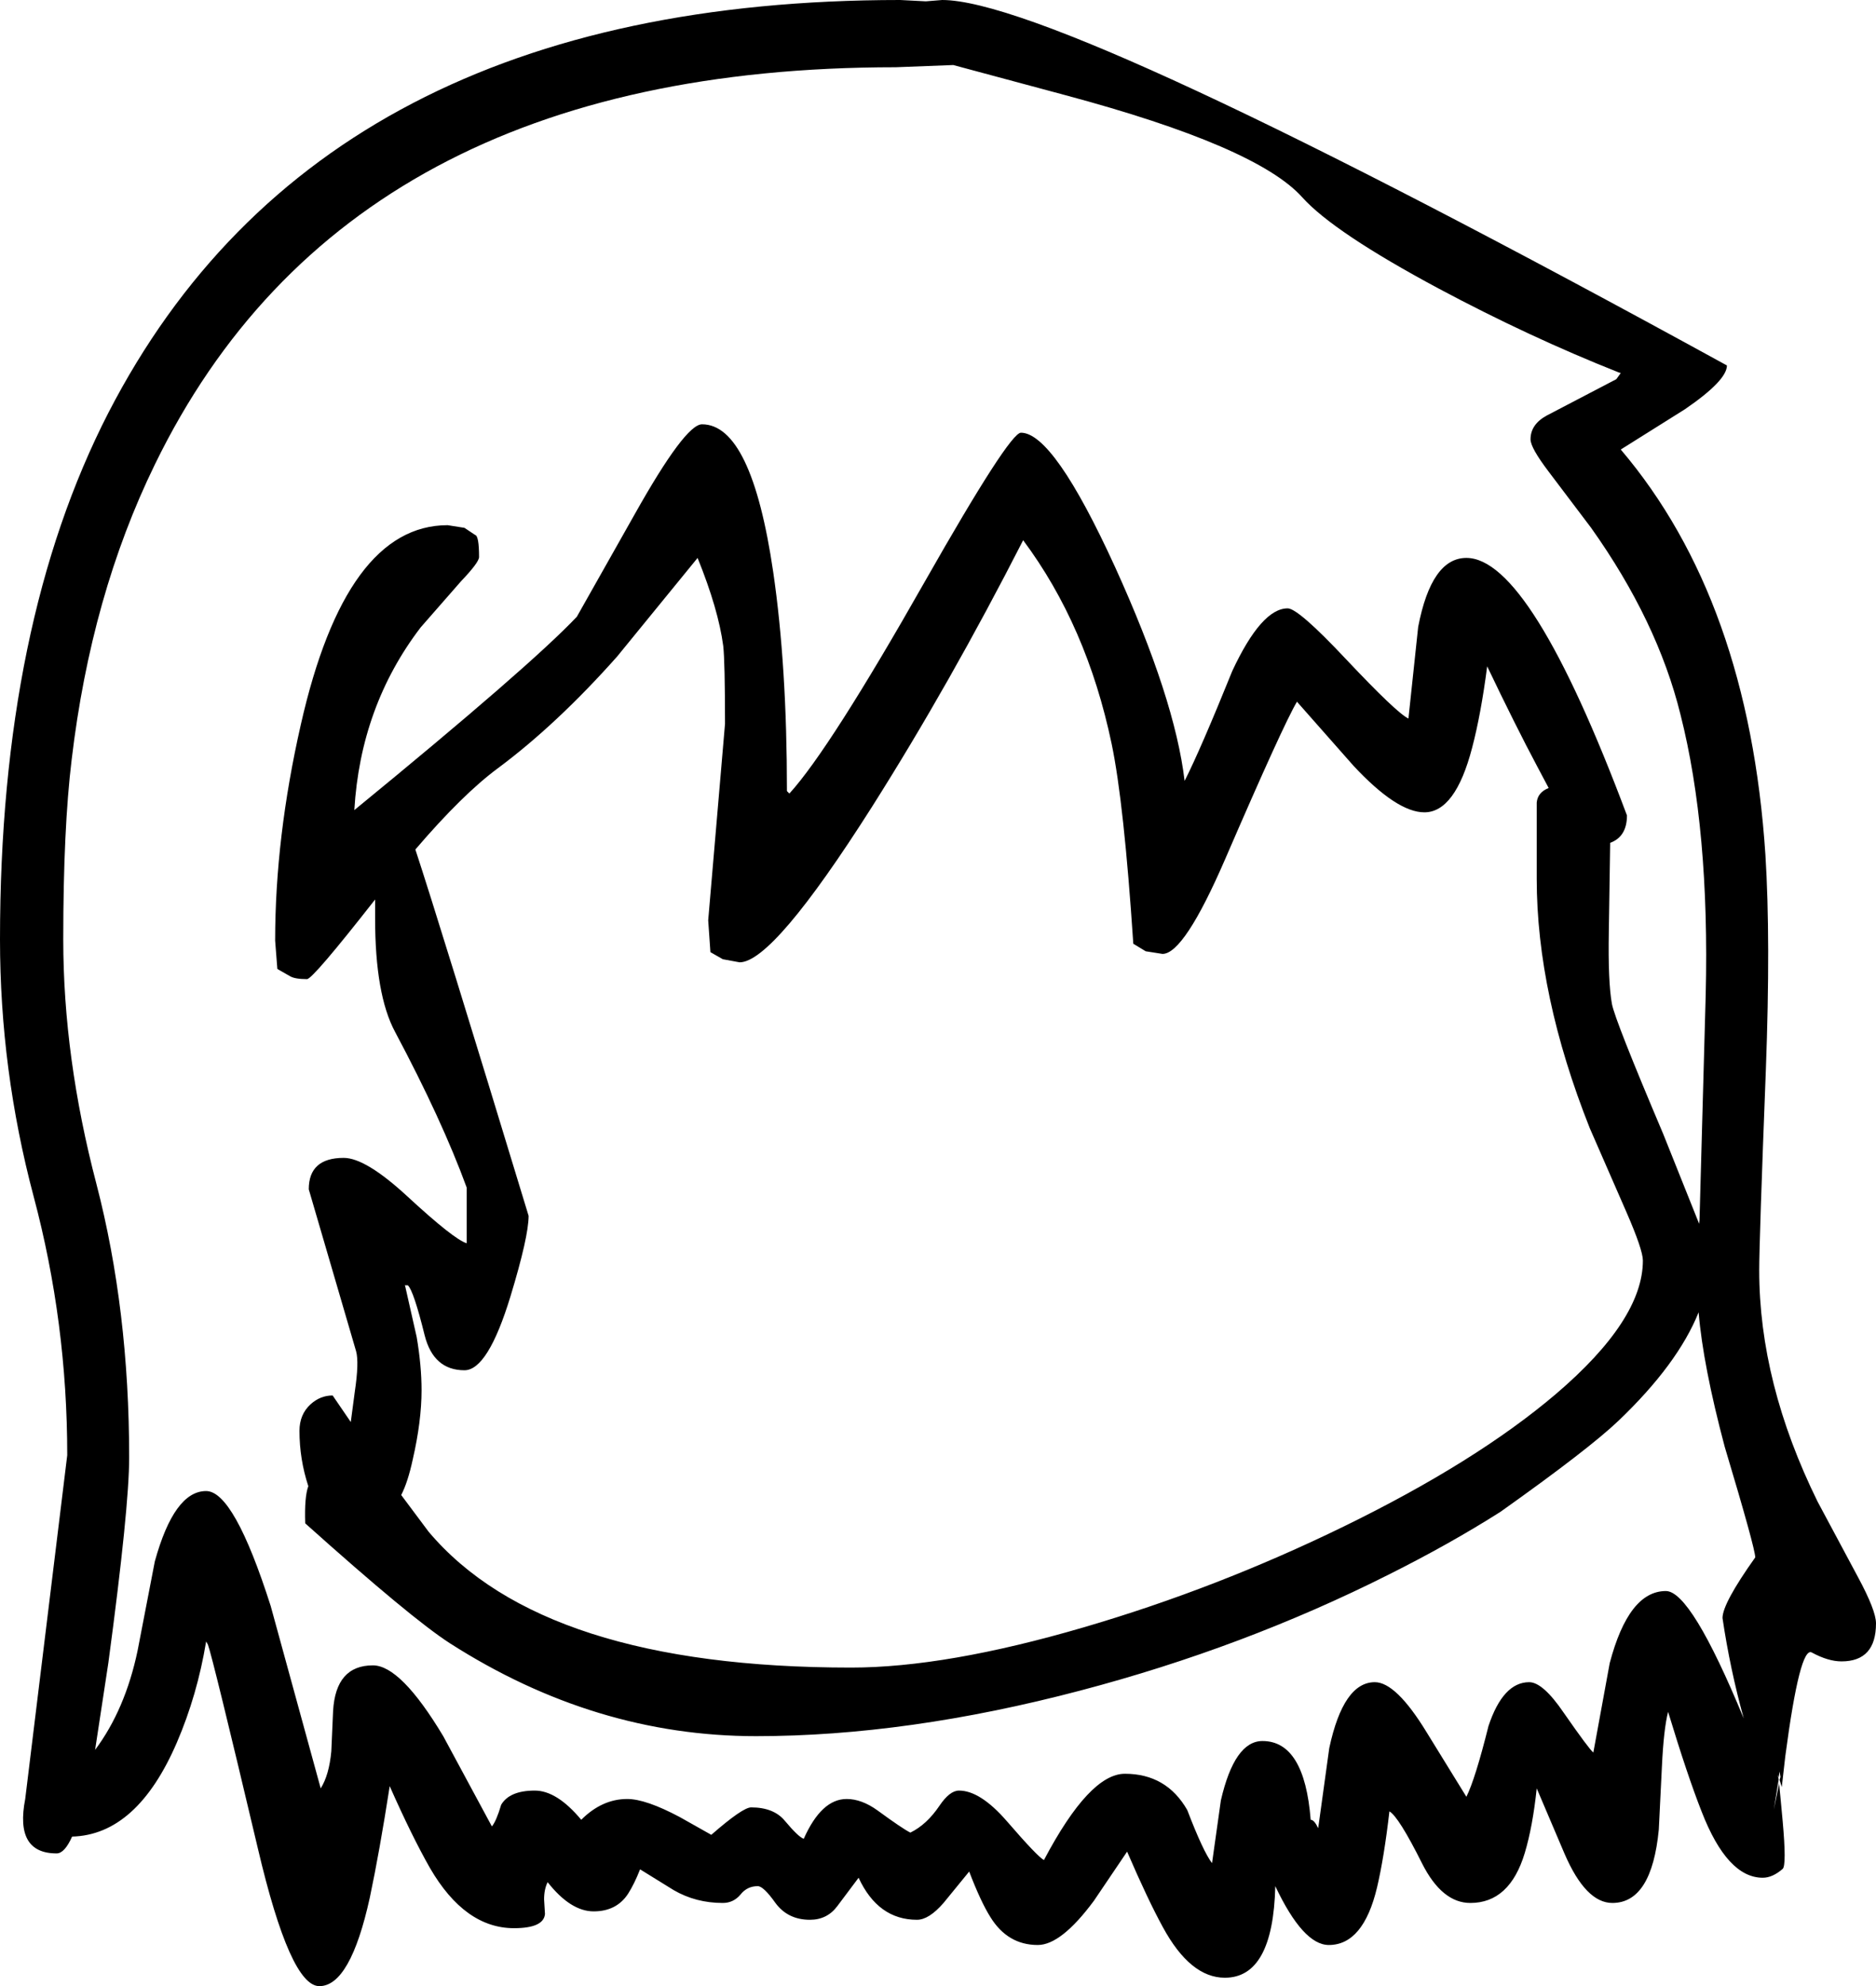 <?xml version="1.0" encoding="UTF-8" standalone="no"?>
<svg xmlns:xlink="http://www.w3.org/1999/xlink" height="224.45px" width="212.05px" xmlns="http://www.w3.org/2000/svg">
  <g transform="matrix(1, 0, 0, 1, 97.6, 323.45)">
    <path d="M3.65 -315.85 Q-58.25 -315.85 -80.1 -270.95 -87.3 -256.2 -89.5 -237.6 -90.45 -229.8 -90.45 -217.3 -90.45 -203.95 -86.7 -189.65 -83.0 -175.4 -83.0 -158.75 -83.0 -153.05 -85.35 -135.55 L-86.85 -125.7 Q-83.45 -130.25 -82.05 -136.9 L-80.1 -147.0 Q-77.9 -154.95 -74.3 -154.95 -71.15 -154.95 -67.0 -141.95 L-61.35 -121.35 Q-60.4 -122.85 -60.15 -125.55 L-59.95 -130.1 Q-59.65 -135.25 -55.45 -135.25 -52.3 -135.25 -47.5 -127.25 L-42.0 -117.05 Q-41.5 -117.65 -40.95 -119.5 -40.0 -121.1 -37.15 -121.1 -34.65 -121.1 -31.9 -117.8 -29.55 -120.15 -26.7 -120.15 -24.6 -120.15 -20.75 -118.1 L-17.2 -116.1 Q-13.65 -119.2 -12.7 -119.2 -10.15 -119.2 -8.9 -117.7 -7.35 -115.85 -6.75 -115.65 -4.75 -120.15 -1.9 -120.15 -0.2 -120.15 1.6 -118.85 4.4 -116.8 5.3 -116.35 7.15 -117.25 8.6 -119.4 9.75 -121.1 10.8 -121.1 13.2 -121.1 16.2 -117.65 19.7 -113.6 20.4 -113.25 25.55 -123.0 29.55 -123.0 34.25 -123.0 36.6 -118.9 38.4 -114.2 39.4 -112.9 L40.4 -120.0 Q41.95 -126.7 45.1 -126.7 49.85 -126.7 50.55 -117.8 50.95 -117.8 51.4 -116.85 L52.65 -125.9 Q54.25 -133.35 57.8 -133.35 60.2 -133.35 63.65 -127.7 L68.15 -120.4 Q69.15 -122.4 70.65 -128.4 72.3 -133.35 75.25 -133.35 76.8 -133.35 79.15 -129.9 82.0 -125.8 82.5 -125.4 L84.35 -135.5 Q86.5 -143.65 90.7 -143.65 93.55 -143.65 99.5 -129.25 97.95 -134.85 97.1 -140.6 97.1 -142.25 100.8 -147.45 100.8 -148.45 97.35 -159.95 94.9 -169.15 94.4 -175.15 92.05 -169.3 85.35 -162.9 82.0 -159.7 72.0 -152.6 66.25 -148.95 59.35 -145.5 42.95 -137.25 24.5 -132.4 4.95 -127.25 -12.15 -127.25 -30.35 -127.25 -46.75 -137.75 -51.1 -140.55 -63.1 -151.3 -63.2 -154.3 -62.75 -155.5 -63.75 -158.55 -63.75 -161.75 -63.75 -163.6 -62.5 -164.75 -61.4 -165.75 -60.0 -165.75 L-57.95 -162.75 -57.5 -166.15 Q-57.0 -169.5 -57.35 -170.75 L-62.7 -189.05 Q-62.7 -192.6 -58.75 -192.6 -56.25 -192.6 -51.5 -188.2 -46.3 -183.4 -44.85 -182.95 L-44.85 -189.25 Q-47.65 -196.9 -52.95 -206.85 -55.2 -211.05 -55.2 -219.65 L-55.2 -221.8 Q-62.25 -212.8 -62.9 -212.8 -64.3 -212.8 -64.85 -213.15 L-66.25 -213.95 -66.5 -217.15 Q-66.5 -228.8 -63.6 -241.55 -58.5 -264.1 -47.0 -264.1 L-45.1 -263.8 -43.9 -263.0 Q-43.45 -262.9 -43.45 -260.5 -43.45 -259.9 -45.5 -257.75 L-50.05 -252.55 Q-56.85 -243.65 -57.55 -231.9 -37.7 -248.15 -32.4 -253.75 L-25.85 -265.35 Q-20.15 -275.5 -18.25 -275.5 -12.65 -275.5 -10.2 -258.8 -8.65 -248.2 -8.65 -234.05 L-8.4 -233.8 -8.35 -233.8 Q-3.8 -238.8 6.95 -257.75 16.5 -274.55 17.8 -274.55 21.5 -274.55 28.45 -259.35 35.2 -244.5 36.3 -235.2 38.1 -238.75 41.7 -247.65 45.0 -254.7 47.95 -254.7 49.15 -254.7 54.55 -248.95 60.3 -242.85 61.6 -242.25 L62.7 -252.6 Q64.2 -260.4 68.15 -260.4 75.4 -260.4 86.3 -231.3 86.3 -228.9 84.4 -228.2 L84.4 -228.0 84.25 -218.2 Q84.15 -212.5 84.6 -210.0 84.95 -208.15 90.4 -195.3 L94.3 -185.55 94.45 -185.15 94.5 -185.55 95.2 -211.0 Q95.65 -229.7 92.35 -242.7 89.75 -253.25 82.25 -263.8 L77.45 -270.15 Q75.4 -272.85 75.4 -273.8 75.4 -275.5 77.25 -276.5 L85.1 -280.6 85.6 -281.3 85.4 -281.35 Q75.3 -285.35 65.0 -290.85 53.15 -297.2 49.6 -301.15 44.45 -306.9 22.8 -312.7 L10.15 -316.1 3.65 -315.85 M7.05 -323.3 L8.9 -323.45 Q22.3 -323.45 97.6 -282.15 97.6 -280.45 92.85 -277.2 L85.6 -272.65 Q100.05 -255.65 101.95 -226.85 102.55 -217.3 102.0 -202.55 101.25 -183.2 101.25 -179.9 101.25 -167.15 107.85 -153.75 L112.4 -145.25 Q114.45 -141.45 114.45 -140.0 114.45 -135.7 110.55 -135.7 109.05 -135.7 107.2 -136.7 105.85 -137.5 104.2 -125.0 L103.8 -121.5 103.55 -122.3 103.65 -122.65 103.55 -123.25 103.45 -122.6 103.35 -122.9 103.45 -122.35 102.9 -118.95 103.5 -121.9 103.7 -119.8 103.9 -117.65 Q104.35 -112.65 103.9 -112.25 102.75 -111.25 101.65 -111.25 97.65 -111.25 94.75 -118.7 93.15 -122.75 90.95 -130.0 90.45 -128.05 90.25 -123.8 L89.9 -116.7 Q89.1 -108.4 84.65 -108.4 81.65 -108.4 79.25 -113.95 L76.1 -121.35 Q75.65 -117.05 74.75 -114.05 73.05 -108.4 68.6 -108.4 65.4 -108.4 63.15 -112.85 60.5 -118.15 59.45 -118.75 58.85 -113.55 58.05 -110.15 56.5 -103.65 52.6 -103.65 49.7 -103.65 46.55 -110.3 46.3 -99.95 40.85 -99.95 36.95 -99.95 33.85 -105.65 32.15 -108.75 29.8 -114.2 L26.05 -108.65 Q22.35 -103.65 19.7 -103.65 16.3 -103.65 14.35 -106.8 13.25 -108.55 11.95 -111.95 L9.05 -108.4 Q7.4 -106.5 6.05 -106.5 1.65 -106.5 -0.55 -111.25 L-2.95 -108.05 Q-4.1 -106.5 -6.05 -106.5 -8.55 -106.5 -9.95 -108.4 -11.3 -110.3 -11.95 -110.3 -13.15 -110.3 -13.9 -109.35 -14.7 -108.4 -15.9 -108.4 -18.95 -108.4 -21.45 -109.85 L-25.25 -112.2 Q-25.9 -110.55 -26.6 -109.45 -27.9 -107.45 -30.5 -107.45 -33.1 -107.45 -35.7 -110.75 -36.1 -109.95 -36.1 -108.8 L-36.0 -107.15 Q-36.15 -105.55 -39.5 -105.55 -45.05 -105.55 -49.0 -112.35 -51.05 -115.95 -53.55 -121.6 -54.7 -114.2 -55.8 -109.0 -58.0 -99.0 -61.5 -99.0 -64.8 -99.0 -68.45 -114.55 -73.55 -136.1 -74.1 -137.6 L-74.3 -137.95 Q-75.3 -131.9 -77.6 -126.55 -82.1 -116.1 -89.45 -115.9 -90.3 -114.0 -91.2 -114.0 -95.95 -114.0 -94.75 -120.15 L-90.0 -159.0 Q-90.0 -174.0 -93.8 -188.25 -97.6 -202.55 -97.6 -217.3 -97.6 -252.95 -85.35 -276.8 -61.3 -323.45 4.15 -323.45 L7.05 -323.3 M28.05 -239.4 Q25.25 -252.75 18.05 -262.4 9.75 -246.15 0.95 -232.25 -10.2 -214.7 -14.0 -214.7 L-15.9 -215.05 -17.3 -215.85 -17.55 -219.45 -15.65 -241.65 Q-15.65 -248.65 -15.85 -250.45 -16.4 -254.6 -18.75 -260.4 L-27.85 -249.25 Q-34.65 -241.6 -41.3 -236.65 -45.3 -233.7 -50.65 -227.45 -47.9 -219.1 -37.85 -186.05 -37.85 -183.7 -39.9 -176.95 -42.45 -168.6 -45.1 -168.6 -48.6 -168.6 -49.6 -172.55 -50.85 -177.6 -51.5 -178.2 L-51.85 -178.2 -51.8 -178.1 -50.5 -172.35 Q-49.95 -169.1 -49.95 -166.35 -49.95 -162.85 -50.95 -158.5 -51.5 -155.95 -52.25 -154.5 L-49.15 -150.35 Q-36.2 -135.0 -1.4 -135.0 9.35 -135.0 24.9 -139.55 39.95 -143.95 54.3 -150.95 69.25 -158.25 78.25 -165.9 88.1 -174.3 88.1 -181.0 88.1 -182.2 86.25 -186.45 L82.1 -195.95 Q76.1 -211.05 76.1 -224.15 L76.1 -232.75 Q76.2 -233.9 77.45 -234.4 L76.15 -236.85 Q73.7 -241.45 70.5 -248.15 69.8 -242.75 68.8 -238.95 66.9 -231.65 63.4 -231.65 60.3 -231.65 55.4 -236.9 L49.0 -244.15 Q47.45 -241.55 40.9 -226.4 36.25 -215.65 33.8 -215.65 L31.9 -215.95 30.5 -216.8 Q29.45 -232.7 28.05 -239.4" fill="#000000" fill-rule="evenodd" stroke="none"/>
  </g>
</svg>
